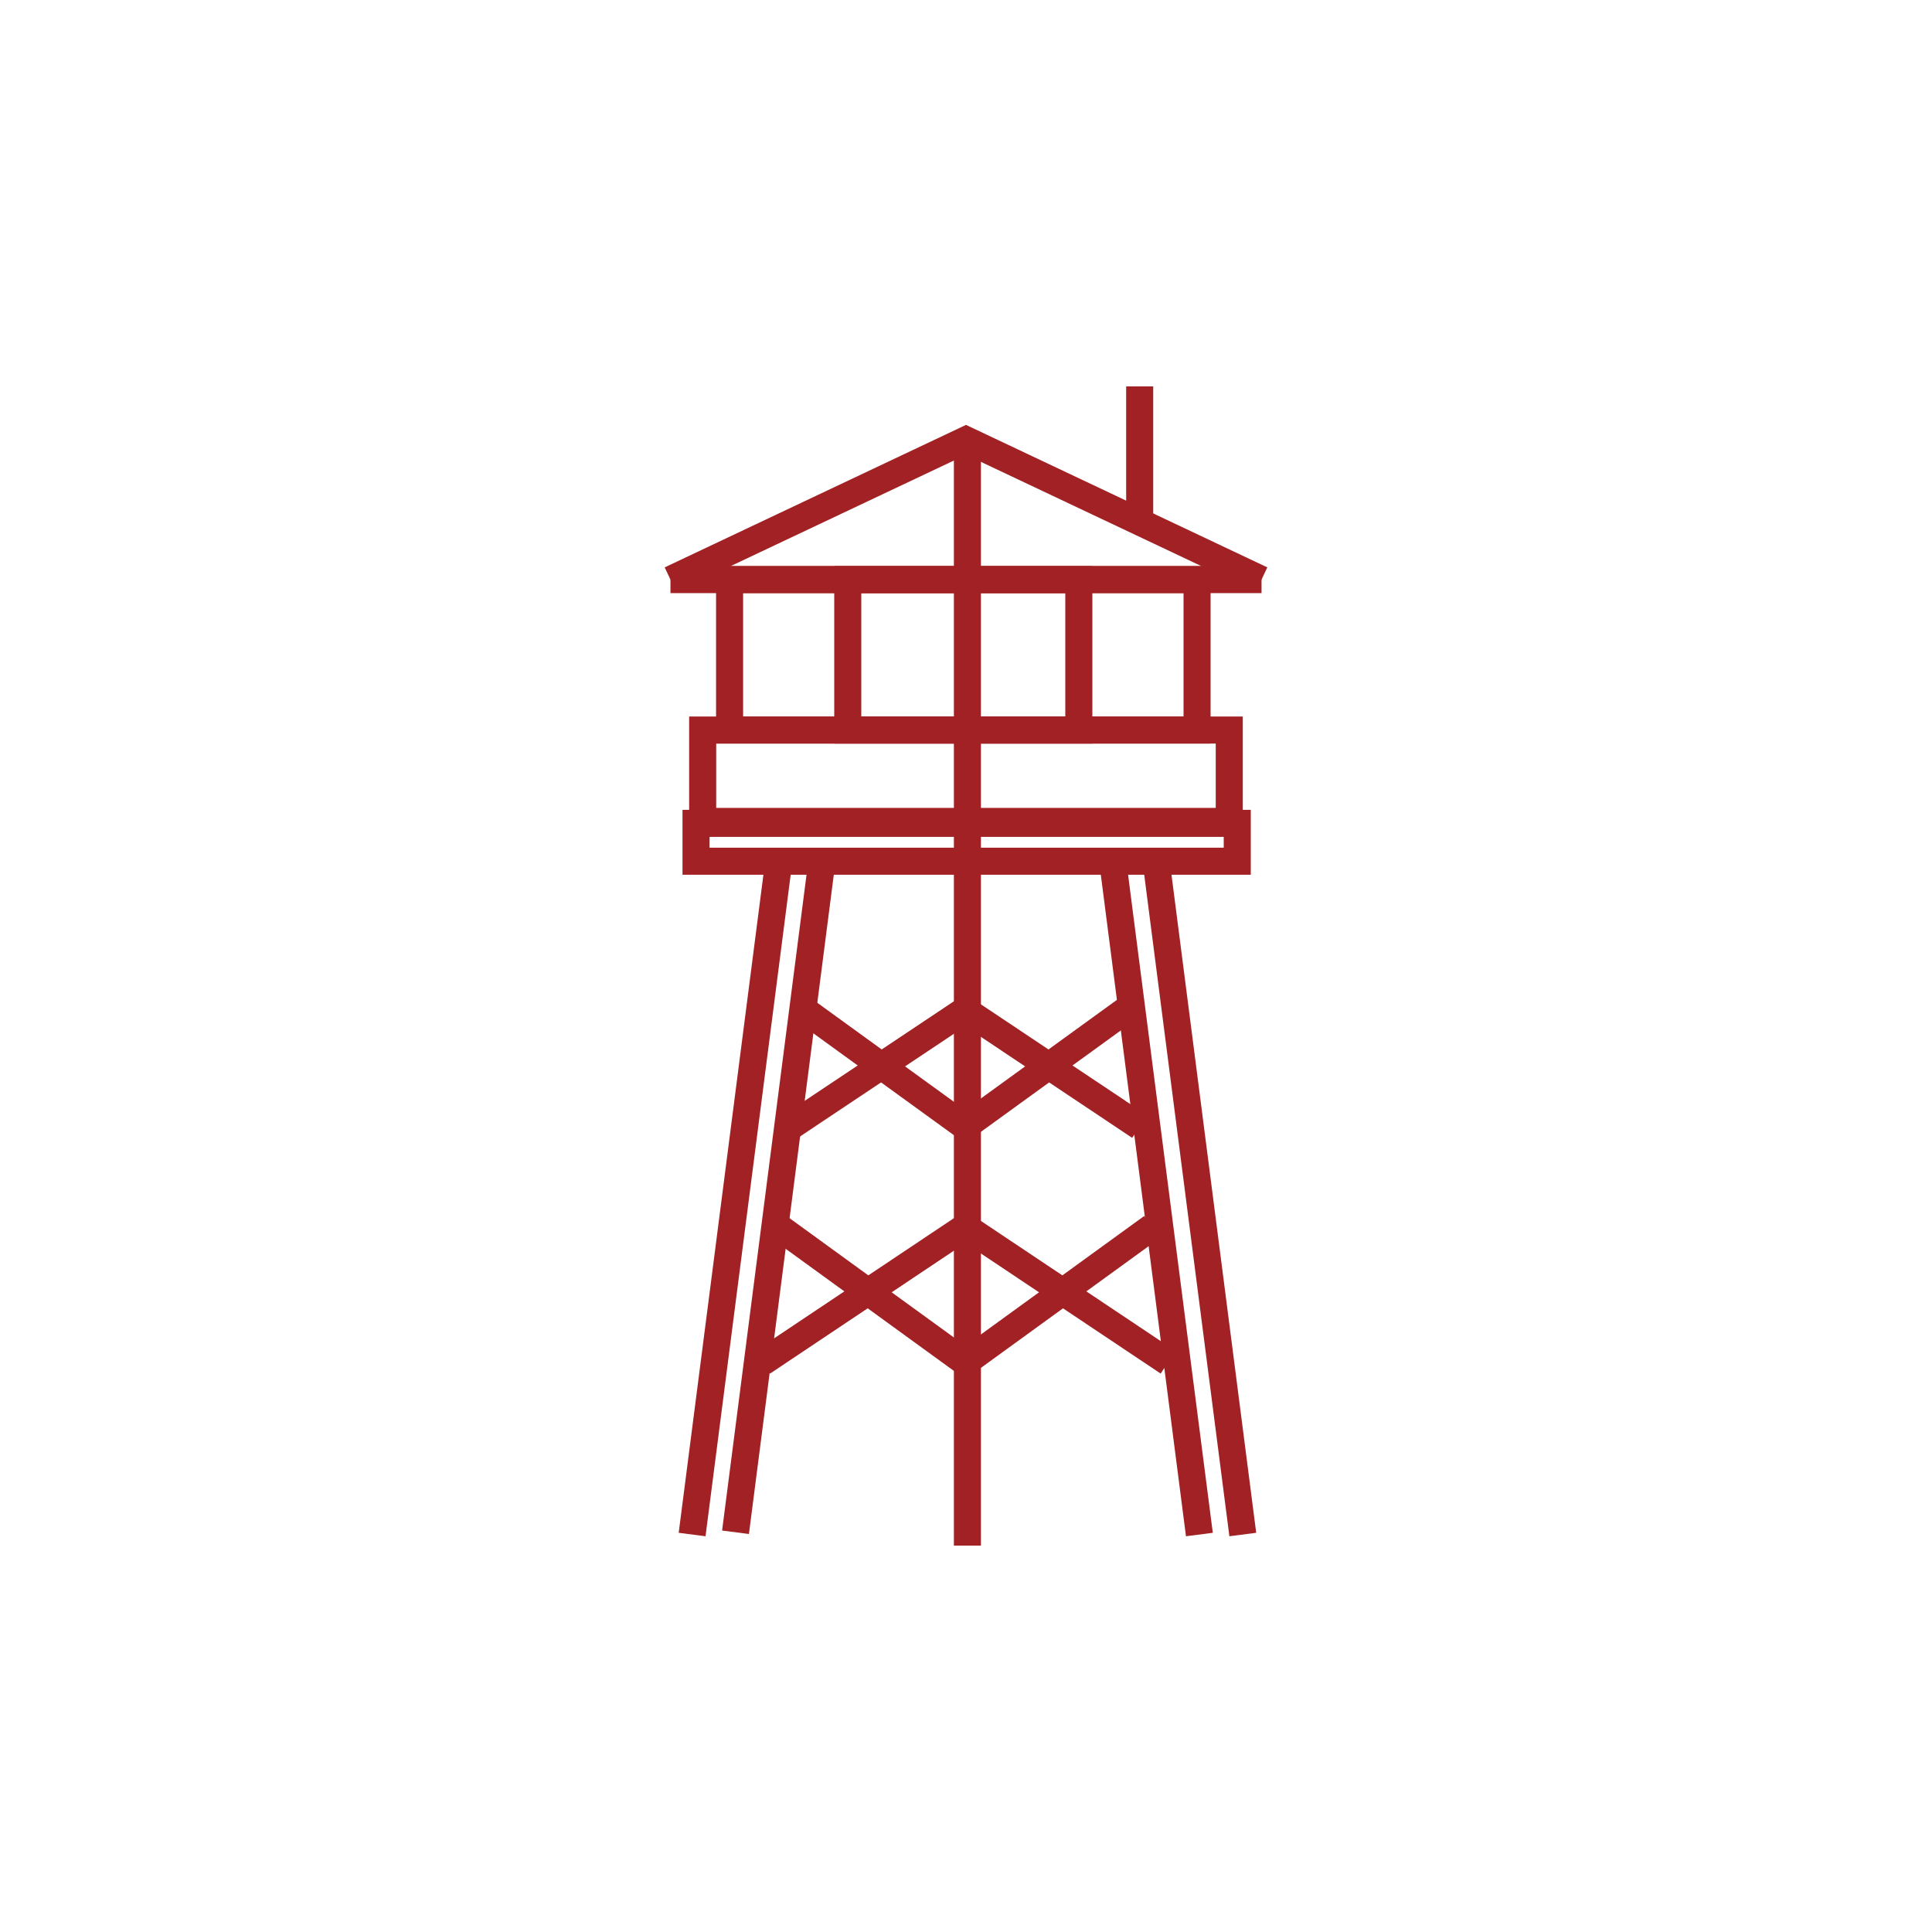 <svg id="Layer_1" data-name="Layer 1" xmlns="http://www.w3.org/2000/svg" viewBox="0 0 300 300"><defs><style>.cls-1{fill:none;stroke:#a12124;stroke-miterlimit:10;stroke-width:4.2px;}</style></defs><title>relay</title><line class="cls-1" x1="104.11" y1="90" x2="195.89" y2="90"/><polyline class="cls-1" points="195.89 90 150 68.3 104.11 90"/><rect class="cls-1" x="113.29" y="90" width="72.59" height="23.36"/><rect class="cls-1" x="131.64" y="90" width="35.88" height="23.36"/><rect class="cls-1" x="109.11" y="113.36" width="81.77" height="14.19"/><rect class="cls-1" x="108.08" y="127.85" width="84.04" height="5.88"/><line class="cls-1" x1="150.22" y1="68.3" x2="150.22" y2="240"/><line class="cls-1" x1="172.77" y1="133.65" x2="186.24" y2="238.28"/><line class="cls-1" x1="127.68" y1="133.3" x2="114.21" y2="237.93"/><line class="cls-1" x1="120.94" y1="133.65" x2="107.47" y2="238.28"/><line class="cls-1" x1="179.51" y1="133.65" x2="192.98" y2="238.28"/><line class="cls-1" x1="124.89" y1="156.84" x2="149.86" y2="174.94"/><line class="cls-1" x1="122.74" y1="174.94" x2="149.86" y2="156.84"/><line class="cls-1" x1="174.83" y1="156.84" x2="149.86" y2="174.94"/><line class="cls-1" x1="176.97" y1="174.94" x2="149.86" y2="156.84"/><line class="cls-1" x1="120.9" y1="190.52" x2="149.86" y2="211.54"/><line class="cls-1" x1="118.41" y1="211.54" x2="149.86" y2="190.52"/><line class="cls-1" x1="178.9" y1="190.52" x2="149.93" y2="211.54"/><line class="cls-1" x1="181.39" y1="211.54" x2="149.93" y2="190.52"/><line class="cls-1" x1="176.97" y1="60" x2="176.97" y2="80.58"/></svg>